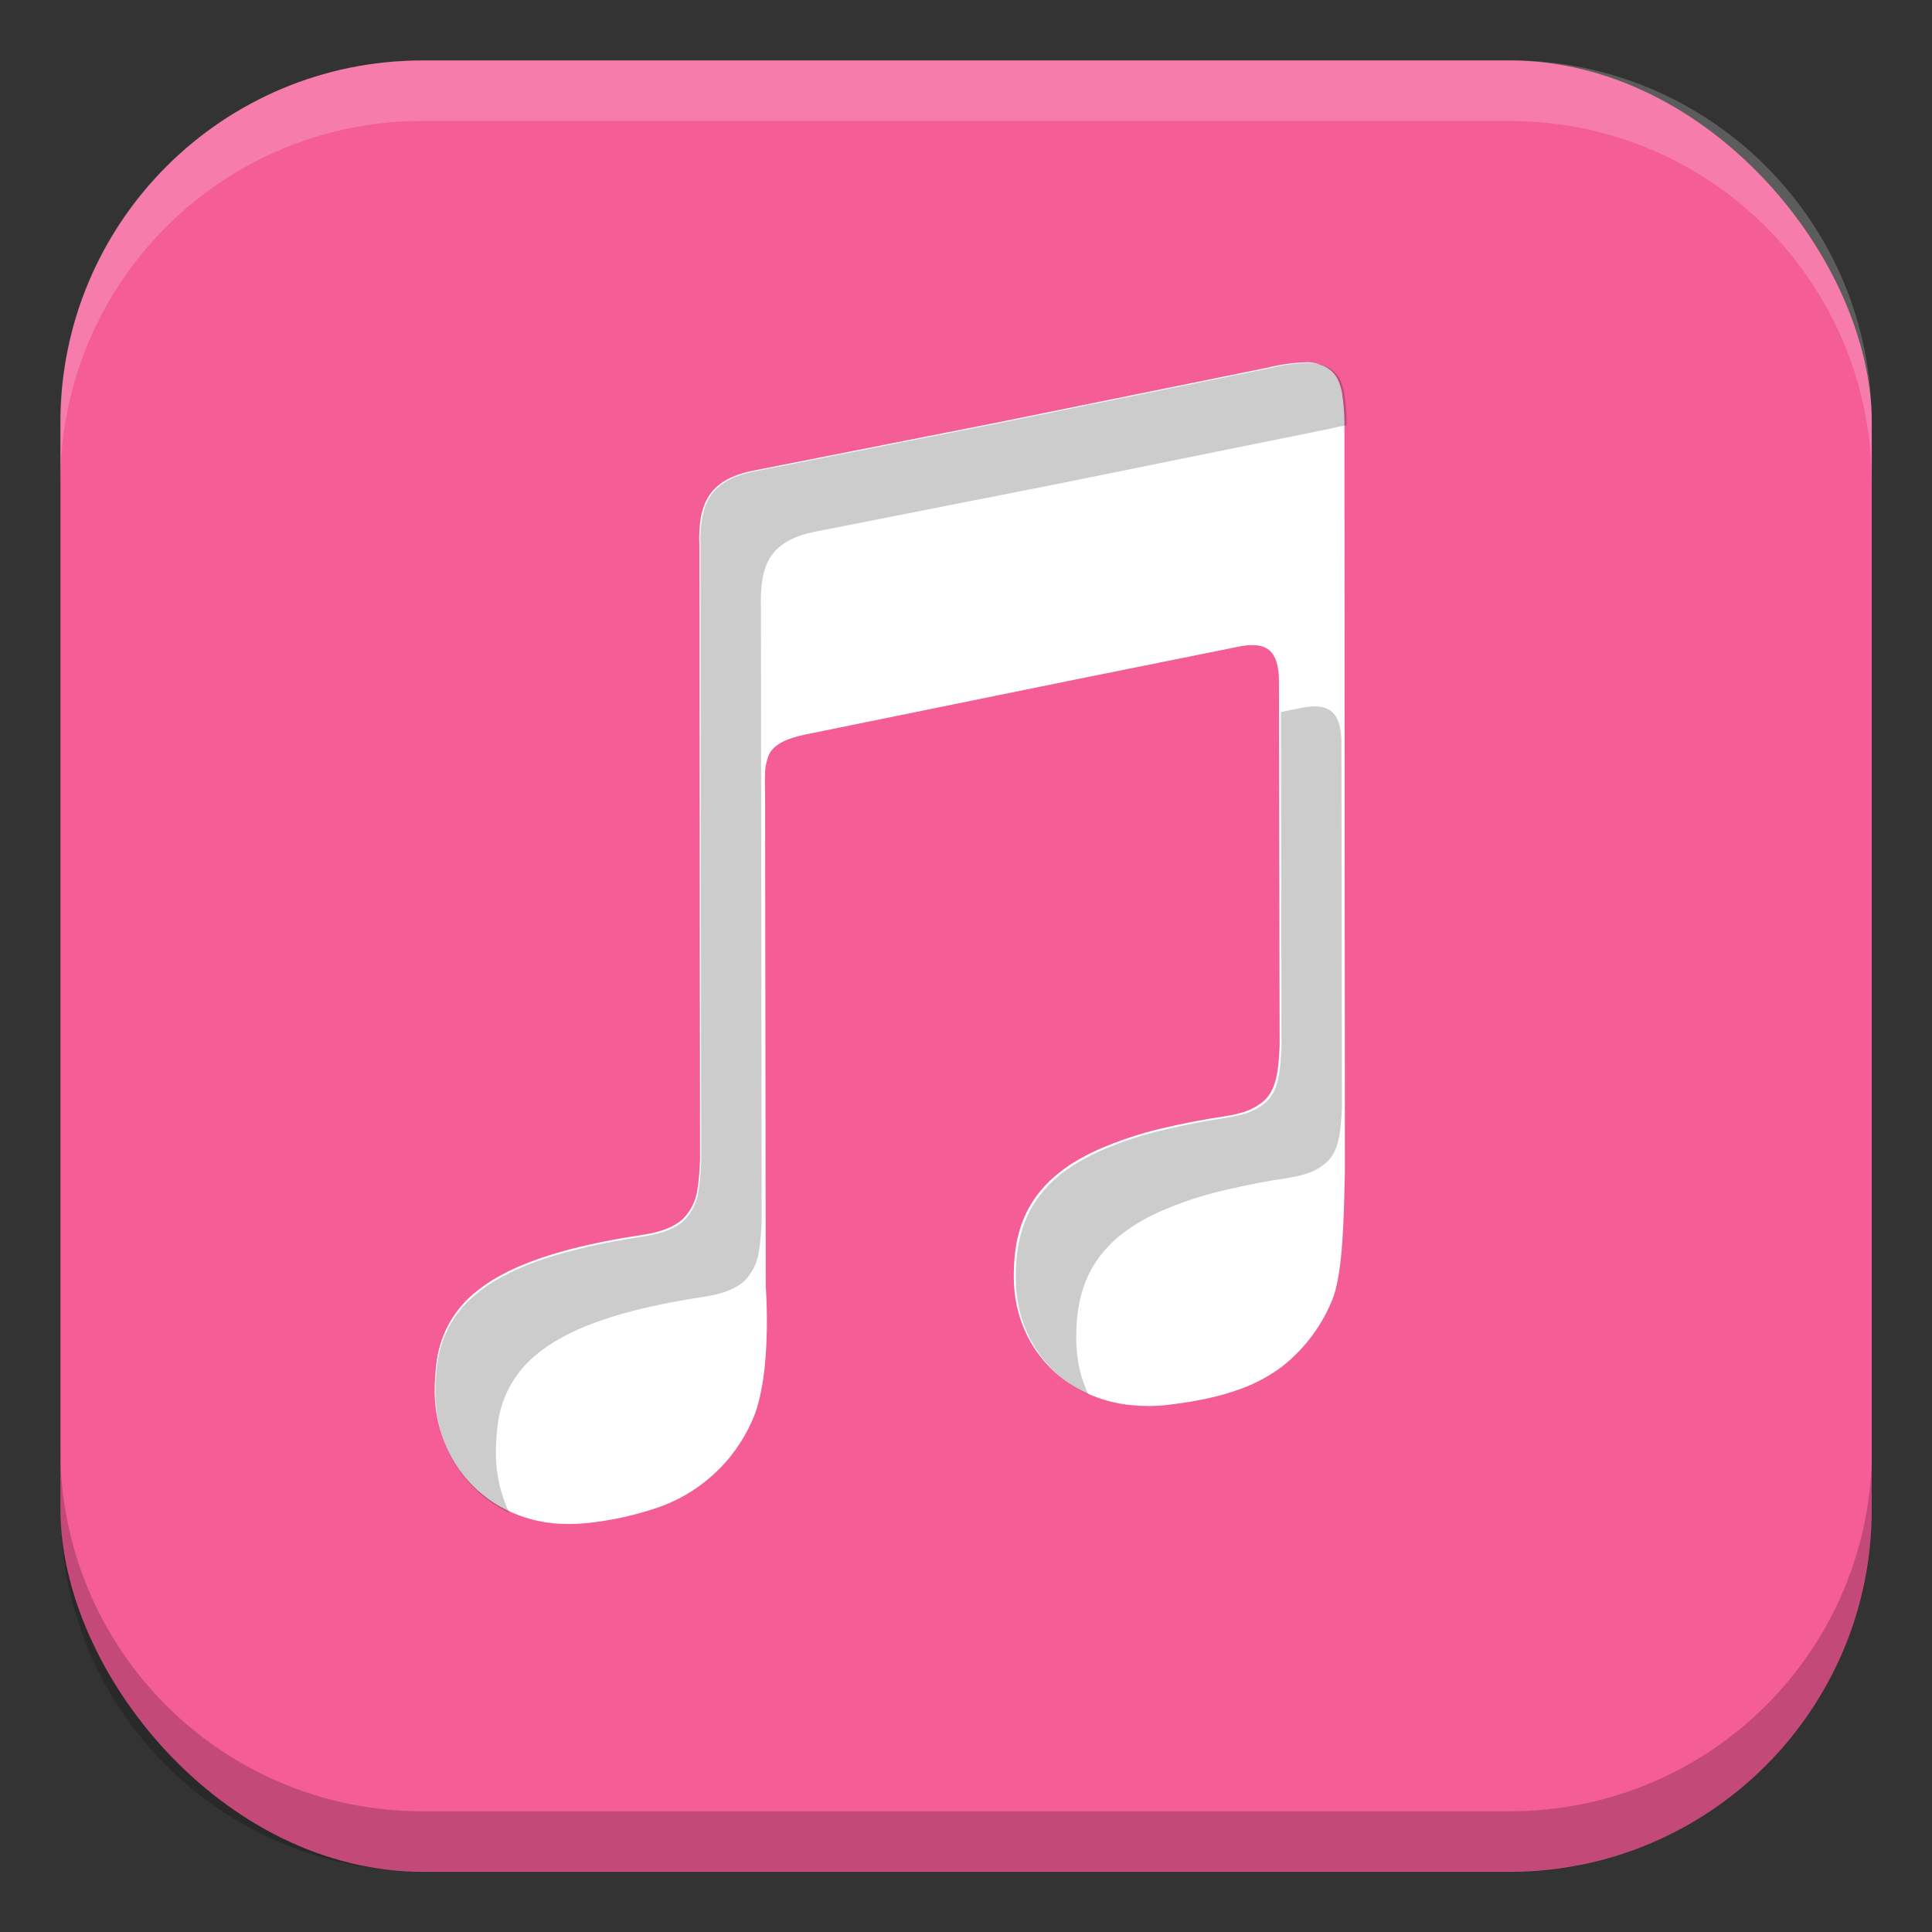 <?xml version="1.0" encoding="UTF-8" standalone="no"?>
<!-- Created with Inkscape (http://www.inkscape.org/) -->

<svg
   width="32"
   height="32"
   viewBox="0 0 8.467 8.467"
   version="1.1"
   id="svg5"
   inkscape:version="1.1.2 (0a00cf5339, 2022-02-04, custom)"
   sodipodi:docname="multimedia-audio-player.svg"
   xmlns:inkscape="http://www.inkscape.org/namespaces/inkscape"
   xmlns:sodipodi="http://sodipodi.sourceforge.net/DTD/sodipodi-0.dtd"
   xmlns="http://www.w3.org/2000/svg"
   xmlns:svg="http://www.w3.org/2000/svg">
  <rect x="0" y="0" width="8.467" height="8.467" fill="#333333" stroke="none"/>
  <sodipodi:namedview
     id="namedview7"
     pagecolor="#ffffff"
     bordercolor="#666666"
     borderopacity="1.0"
     inkscape:pageshadow="2"
     inkscape:pageopacity="0.0"
     inkscape:pagecheckerboard="0"
     inkscape:document-units="px"
     showgrid="false"
     units="px"
     height="64px"
     inkscape:zoom="24.5"
     inkscape:cx="16"
     inkscape:cy="16"
     inkscape:window-width="1920"
     inkscape:window-height="1011"
     inkscape:window-x="0"
     inkscape:window-y="0"
     inkscape:window-maximized="1"
     inkscape:current-layer="svg5" />
  <defs
     id="defs2" />
  <rect
     style="fill:#f45d96;stroke-width:0.265;fill-opacity:1"
     id="rect846"
     width="7.938"
     height="7.938"
     x="0.265"
     y="0.265"
     ry="1.587" />
  <path
     d="m 5.727,1.588 c -0.057,0.001 -0.114,0.009 -0.17,0.023 L 4.359,1.854 3.294,2.064 c -0.122,0.026 -0.183,0.079 -0.21,0.157 -0.006,0.016 -0.01,0.033 -0.013,0.05 -0.006,0.039 -0.008,0.078 -0.006,0.118 l 0.003,2.694 c -0.002,0.047 -0.005,0.089 -0.011,0.126 -0.006,0.05 -0.028,0.097 -0.064,0.133 -0.036,0.033 -0.09,0.056 -0.172,0.069 -0.241,0.036 -0.422,0.084 -0.555,0.143 -0.026,0.011 -0.051,0.024 -0.075,0.037 -0.042,0.023 -0.082,0.05 -0.119,0.082 -0.091,0.078 -0.148,0.189 -0.16,0.308 -0.005,0.04 -0.007,0.08 -0.007,0.123 0.002,0.127 0.042,0.245 0.11,0.34 0.046,0.064 0.106,0.118 0.174,0.157 0.07,0.04 0.149,0.066 0.236,0.075 0.044,0.004 0.09,0.004 0.137,0 0.115,-0.011 0.228,-0.036 0.337,-0.075 0.191,-0.071 0.342,-0.222 0.413,-0.414 0.018,-0.054 0.032,-0.124 0.04,-0.202 0.01,-0.105 0.012,-0.226 0.004,-0.347 l -0.003,-2.143 c 0,-0.056 -0.003,-0.103 0.003,-0.142 v -5.05e-4 l 0.003,-0.01 c 0.002,-0.009 0.004,-0.018 0.007,-0.026 0.004,-0.011 0.011,-0.022 0.018,-0.031 0.025,-0.029 0.068,-0.05 0.143,-0.066 L 4.723,2.976 5.433,2.833 c 0.058,-0.011 0.101,-0.007 0.129,0.016 0.028,0.024 0.042,0.066 0.043,0.131 l 0.003,1.601 c -0.004,0.095 -0.011,0.164 -0.044,0.214 -0.008,0.013 -0.018,0.024 -0.03,0.034 -0.029,0.023 -0.063,0.04 -0.099,0.049 -0.021,0.006 -0.045,0.011 -0.073,0.015 -0.088,0.013 -0.175,0.03 -0.261,0.05 -0.101,0.023 -0.2,0.056 -0.295,0.098 -0.054,0.025 -0.1,0.051 -0.14,0.08 -0.04,0.029 -0.073,0.059 -0.1,0.091 -0.097,0.112 -0.125,0.245 -0.123,0.393 0.003,0.211 0.113,0.39 0.287,0.484 0.07,0.038 0.15,0.063 0.237,0.07 0.044,0.004 0.09,0.004 0.137,-5e-4 0.124,-0.014 0.235,-0.035 0.334,-0.072 0.064,-0.023 0.125,-0.056 0.18,-0.097 0.102,-0.08 0.181,-0.187 0.227,-0.309 0.04,-0.125 0.044,-0.328 0.049,-0.544 l -0.002,-3.278 c -2.7e-5,-0.047 -0.004,-0.094 -0.011,-0.14 l -0.004,-0.016 c -0.004,-0.016 -0.01,-0.032 -0.018,-0.047 -0.007,-0.012 -0.016,-0.023 -0.028,-0.033 -0.003,-0.003 -0.007,-0.005 -0.011,-0.008 -0.009,-0.006 -0.018,-0.011 -0.029,-0.014 l -0.013,-0.005 C 5.763,1.59 5.745,1.588 5.727,1.587 Z"
     style="fill:#ffffff;stroke-width:0.132"
     id="path867"
     sodipodi:nodetypes="ccccccccccccccccccscccccccccccccccccccccccsccccccccccccccccccc" />
  <path
     id="path856"
     style="opacity:0.2;fill:#000000;stroke-width:0.132"
     d="M 21.646 6.002 C 21.43 6.006 21.214 6.034 21.004 6.088 L 16.473 7.008 L 12.449 7.801 C 11.988 7.899 11.758 8.098 11.656 8.393 C 11.635 8.454 11.62 8.516 11.609 8.58 C 11.587 8.727 11.578 8.875 11.584 9.023 L 11.596 19.205 C 11.588 19.383 11.577 19.542 11.553 19.682 C 11.531 19.872 11.445 20.05 11.311 20.186 C 11.174 20.31 10.97 20.396 10.662 20.445 C 9.751 20.581 9.069 20.763 8.564 20.986 C 8.468 21.029 8.374 21.076 8.281 21.127 C 8.121 21.214 7.97 21.316 7.832 21.436 C 7.488 21.731 7.27 22.148 7.227 22.6 C 7.208 22.749 7.199 22.902 7.201 23.062 C 7.209 23.543 7.356 23.987 7.615 24.346 C 7.79 24.588 8.015 24.79 8.273 24.939 C 8.322 24.967 8.371 24.993 8.422 25.018 C 8.283 24.729 8.207 24.404 8.201 24.061 C 8.199 23.9 8.208 23.747 8.227 23.598 C 8.27 23.146 8.488 22.729 8.832 22.434 C 8.97 22.315 9.121 22.212 9.281 22.125 C 9.374 22.074 9.468 22.027 9.564 21.984 C 10.069 21.761 10.751 21.579 11.662 21.443 C 11.97 21.394 12.174 21.308 12.311 21.184 C 12.445 21.048 12.531 20.87 12.553 20.68 C 12.577 20.54 12.588 20.381 12.596 20.203 L 12.584 10.021 C 12.578 9.873 12.587 9.725 12.609 9.578 C 12.62 9.515 12.635 9.452 12.656 9.391 C 12.758 9.096 12.988 8.897 13.449 8.799 L 17.473 8.006 L 22.004 7.088 C 22.092 7.065 22.181 7.047 22.271 7.033 L 22.271 7.02 C 22.271 6.842 22.257 6.665 22.229 6.49 L 22.215 6.43 C 22.2 6.369 22.178 6.31 22.148 6.254 C 22.121 6.207 22.087 6.165 22.045 6.131 C 22.034 6.12 22.019 6.111 22.006 6.1 C 21.972 6.078 21.934 6.06 21.896 6.047 L 21.846 6.029 C 21.78 6.013 21.714 6.003 21.646 6.002 z M 21.686 11.684 C 21.638 11.687 21.588 11.694 21.533 11.705 L 21.184 11.775 L 21.193 17.312 C 21.176 17.672 21.152 17.932 21.027 18.119 C 20.996 18.166 20.958 18.209 20.914 18.246 C 20.805 18.333 20.679 18.396 20.543 18.43 C 20.462 18.452 20.37 18.471 20.268 18.488 C 19.936 18.537 19.607 18.6 19.281 18.678 C 18.899 18.764 18.526 18.886 18.168 19.045 C 17.966 19.138 17.79 19.238 17.639 19.346 C 17.487 19.453 17.366 19.567 17.262 19.688 C 16.897 20.111 16.791 20.613 16.799 21.174 C 16.81 21.971 17.223 22.645 17.883 23.002 C 17.92 23.022 17.959 23.042 17.998 23.061 C 17.873 22.792 17.803 22.493 17.799 22.172 C 17.791 21.611 17.897 21.109 18.262 20.686 C 18.366 20.565 18.487 20.451 18.639 20.344 C 18.79 20.236 18.966 20.136 19.168 20.043 C 19.526 19.884 19.899 19.762 20.281 19.676 C 20.607 19.599 20.936 19.535 21.268 19.486 C 21.37 19.469 21.462 19.45 21.543 19.428 C 21.679 19.394 21.805 19.331 21.914 19.244 C 21.958 19.207 21.996 19.165 22.027 19.117 C 22.152 18.93 22.176 18.67 22.193 18.311 L 22.184 12.26 C 22.18 12.014 22.125 11.854 22.02 11.766 C 21.939 11.7 21.828 11.674 21.686 11.684 z "
     transform="scale(0.265)" />
  <path
     id="rect1107"
     style="opacity:0.2;fill:#ffffff;stroke-width:0.794;stroke-linejoin:round"
     d="m 1.852,0.265 c -0.879,0 -1.588,0.708 -1.588,1.588 v 0.265 c 0,-0.879 0.708,-1.588 1.588,-1.588 h 4.763 c 0.879,0 1.588,0.708 1.588,1.588 V 1.852 c 0,-0.879 -0.708,-1.588 -1.588,-1.588 z"
     sodipodi:nodetypes="sscsscsss" />
  <path
     id="rect1153"
     style="opacity:0.2;fill:#000000;stroke-width:0.794;stroke-linejoin:round"
     d="m 0.265,6.35 v 0.265 c 0,0.879 0.708,1.587 1.588,1.587 h 4.763 c 0.879,0 1.588,-0.708 1.588,-1.587 V 6.35 c 0,0.879 -0.708,1.588 -1.588,1.588 H 1.852 c -0.879,0 -1.588,-0.708 -1.588,-1.588 z"
     sodipodi:nodetypes="csssscssc" />
</svg>

